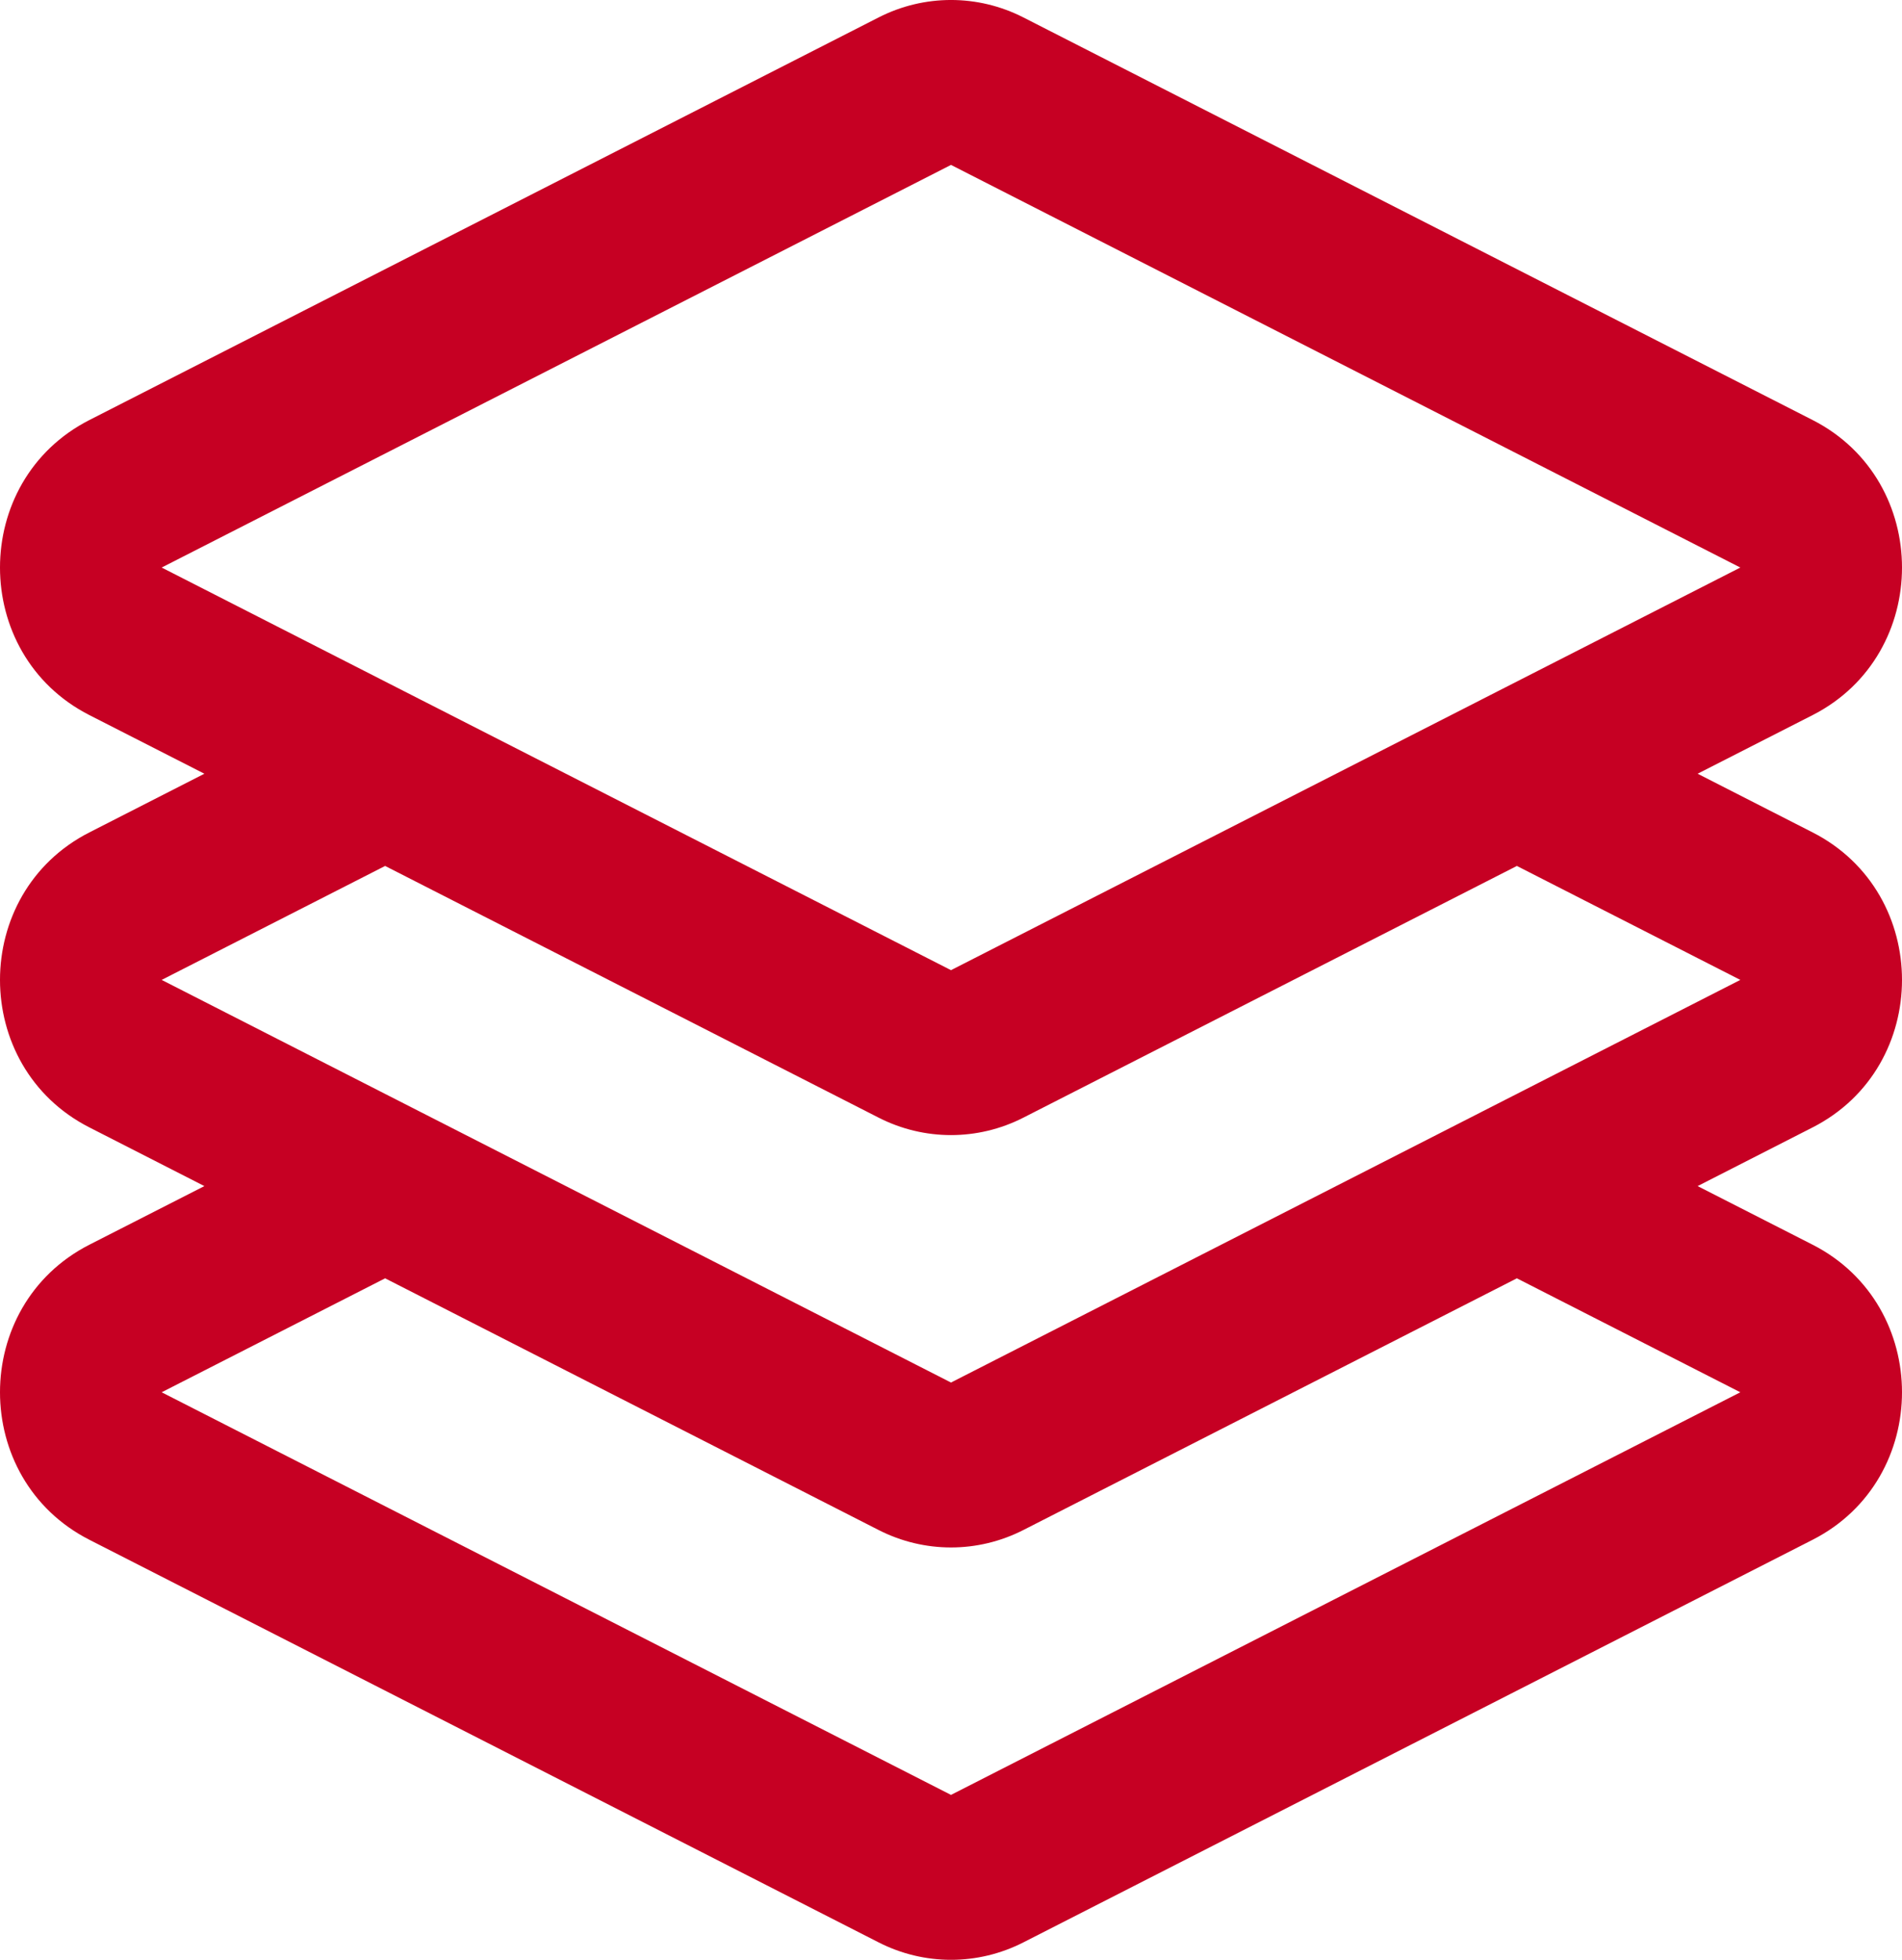 <svg width="33" height="34" viewBox="0 0 33 34" fill="none" xmlns="http://www.w3.org/2000/svg">
<path fill-rule="evenodd" clip-rule="evenodd" d="M15.245 0.302C16.035 -0.101 16.965 -0.101 17.755 0.302L31.449 7.287C33.517 8.341 33.517 11.351 31.449 12.406L29.454 13.423L31.449 14.441C33.517 15.495 33.517 18.505 31.449 19.559L29.454 20.577L31.449 21.594C33.517 22.649 33.517 25.659 31.449 26.713L17.755 33.698C16.965 34.101 16.035 34.101 15.245 33.698L1.551 26.713C-0.517 25.659 -0.517 22.649 1.551 21.594L3.546 20.577L1.551 19.559C-0.517 18.505 -0.517 15.495 1.551 14.441L3.546 13.423L1.551 12.406C-0.517 11.351 -0.517 8.341 1.551 7.287L15.245 0.302ZM7.324 12.151C7.315 12.146 7.306 12.142 7.296 12.137L2.805 9.846L16.5 2.861L30.195 9.846L25.703 12.137C25.694 12.142 25.685 12.146 25.676 12.151L16.5 16.831L7.324 12.151ZM6.682 15.023L2.805 17L7.296 19.291L7.324 19.305L16.5 23.985L25.676 19.305L25.703 19.291L30.195 17L26.318 15.023L17.755 19.39C16.965 19.793 16.035 19.793 15.245 19.39L6.682 15.023ZM2.805 24.154L6.682 22.177L15.245 26.544C16.035 26.947 16.965 26.947 17.755 26.544L26.318 22.177L30.195 24.154L16.5 31.139L2.805 24.154Z" fill="#C60023"/>
</svg>
